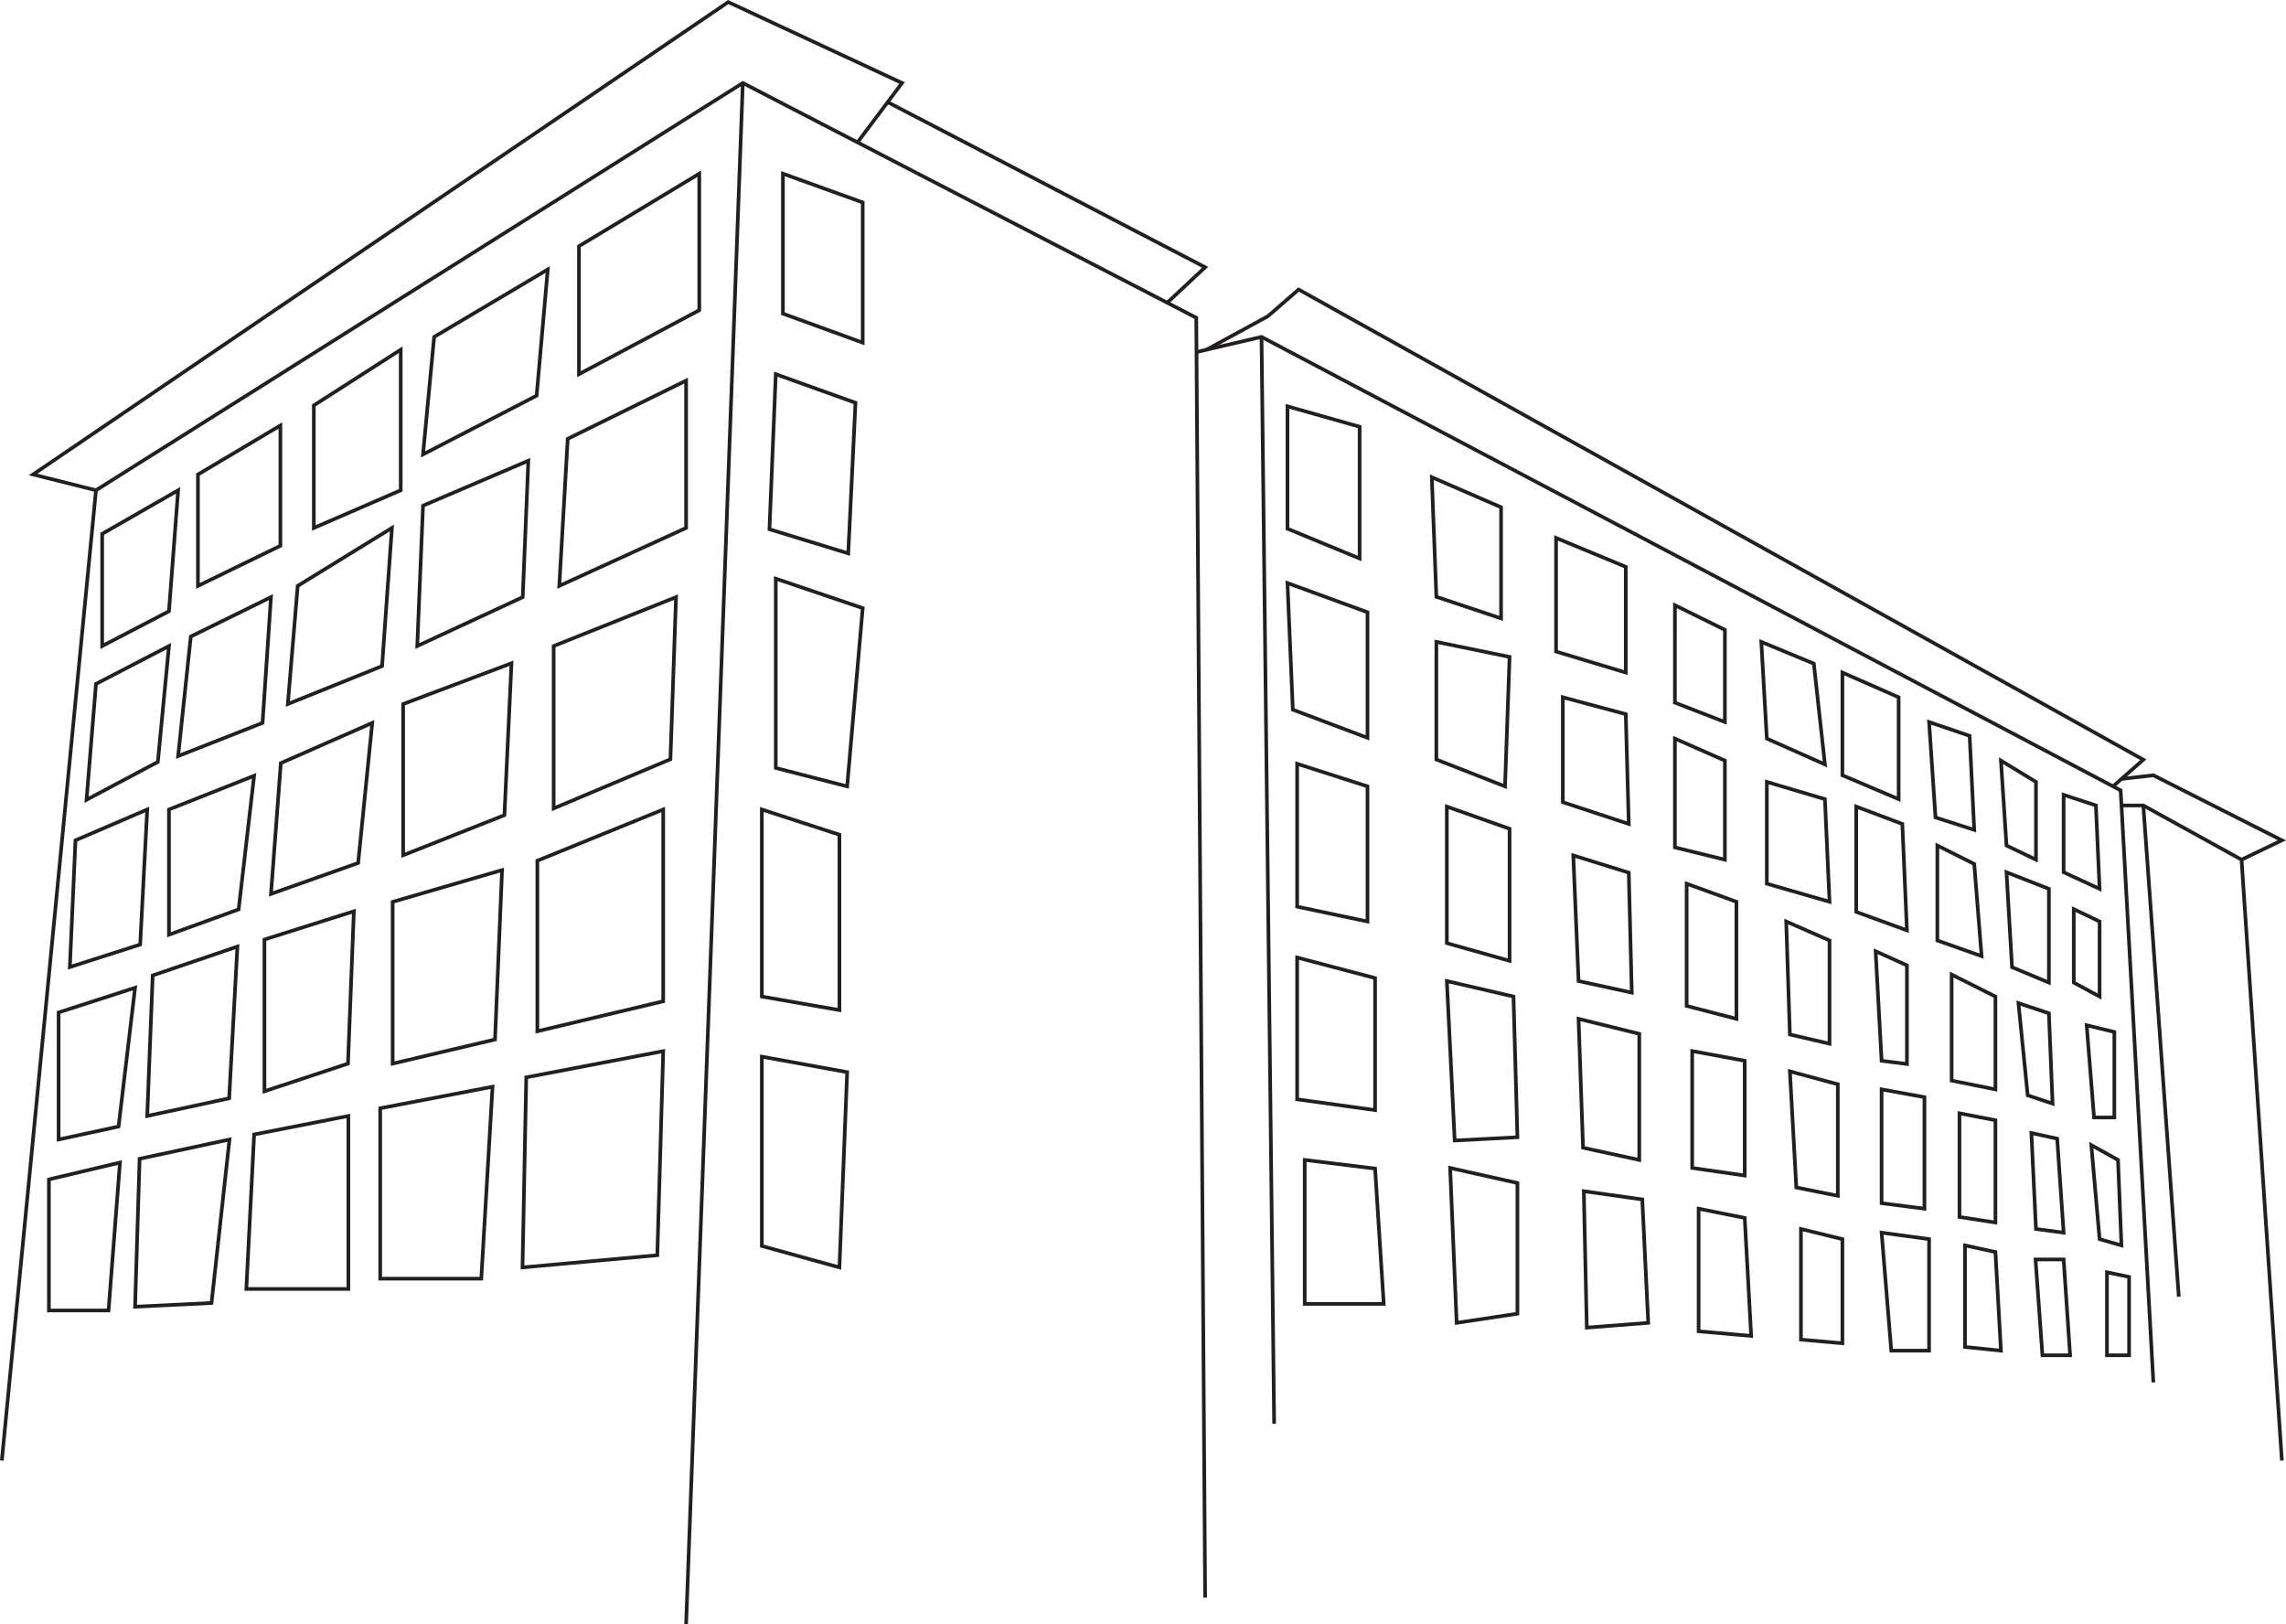 <svg xmlns="http://www.w3.org/2000/svg" viewBox="0 0 626.39 445.11"><defs><style>.cls-1{fill:none;stroke:#231f20;stroke-miterlimit:10;}</style></defs><title>epler</title><g id="Layer_2" data-name="Layer 2"><g id="Layer_2-2" data-name="Layer 2"><line class="cls-1" x1="203.54" y1="22.74" x2="188" y2="445.09"/><polyline class="cls-1" points="26.3 134.34 203.54 22.74 327.79 87.07 330.22 437.75"/><line class="cls-1" x1="26.3" y1="134.34" x2="0.5" y2="400.2"/><polyline class="cls-1" points="327.86 96.46 345.67 92.31 581.08 216.57 590.05 378.8"/><polyline class="cls-1" points="581.3 220.7 587.29 220.7 614.21 235.56 625.26 400.2"/><polygon class="cls-1" points="54.24 130.01 76.83 116.58 76.83 149.55 54.24 160.54 54.24 130.01"/><polygon class="cls-1" points="85.99 111.08 109.8 95.82 109.8 134.34 85.99 144.66 85.99 111.08"/><line class="cls-1" x1="345.67" y1="92.31" x2="349.13" y2="390.1"/><line class="cls-1" x1="587.29" y1="220.7" x2="597.01" y2="355.3"/><polyline class="cls-1" points="26.3 134.34 9.06 130.01 199.55 0.57 247.17 22.74 234.96 39.01"/><polyline class="cls-1" points="243.23 27.99 330.22 73.23 319.83 82.95"/><polyline class="cls-1" points="578.99 215.47 587.29 208.16 355.85 79.33 347.4 86.66 330.6 95.82"/><polyline class="cls-1" points="614.21 235.56 625.26 230.25 590.05 212.43 581.3 213.43"/><polygon class="cls-1" points="26.3 187.4 46.3 177.02 43.25 208.77 23.71 219.15 26.3 187.4"/><polygon class="cls-1" points="118.96 92.31 115.91 124.51 147.04 108.41 150.09 73.84 118.96 92.31"/><polygon class="cls-1" points="158.64 67.46 158.64 102.53 191.61 85 191.61 47.59 158.64 67.46"/><polygon class="cls-1" points="28 146.28 48.81 134.34 46.3 167.48 28 177.02 28 146.28"/><polygon class="cls-1" points="52.28 174.41 74.25 163.62 71.94 198.08 48.81 207.17 52.28 174.41"/><polygon class="cls-1" points="81.57 160.54 107.39 144.66 104.69 182.51 78.87 192.91 81.57 160.54"/><polygon class="cls-1" points="115.91 138.56 144.77 126.24 143.23 163.62 114.33 177.02 115.91 138.56"/><polygon class="cls-1" points="155.56 120.24 188 104.28 188 144.66 153.25 160.54 155.56 120.24"/><polygon class="cls-1" points="19.14 264.98 38.41 258.81 40.34 221.81 20.68 230.25 19.14 264.98"/><polygon class="cls-1" points="46.3 221.81 69.63 212.57 65.39 249.18 46.3 256.11 46.3 221.81"/><polygon class="cls-1" points="76.95 209.1 102 198.08 98.14 236.46 74.25 244.94 76.95 209.1"/><polygon class="cls-1" points="110.47 192.91 110.47 234.34 138.22 223.36 140.15 181.74 110.47 192.91"/><polygon class="cls-1" points="151.71 177.02 151.71 221.51 183.7 208.04 185.24 163.62 151.71 177.02"/><polygon class="cls-1" points="16.06 277.42 37.01 270.65 32.49 308.68 16.06 312.23 16.06 277.42"/><polygon class="cls-1" points="41.84 267.27 65.05 259.37 62.79 300.94 40.34 305.78 41.84 267.27"/><polygon class="cls-1" points="72.46 257.43 96.96 249.7 95.35 291.44 72.46 299.01 72.46 257.43"/><polygon class="cls-1" points="107.59 247.12 137.57 238.41 135.64 284.83 107.59 291.44 107.59 247.12"/><polygon class="cls-1" points="147.24 235.84 147.24 282.57 181.73 274.35 181.73 221.81 147.24 235.84"/><polygon class="cls-1" points="13.4 323.17 32.87 318.55 29.74 359.08 13.4 359.08 13.4 323.17"/><polygon class="cls-1" points="38.25 317.52 62.88 312.23 57.96 357.03 37.01 358.05 38.25 317.52"/><polygon class="cls-1" points="69.63 310.85 95.46 305.78 95.46 353.18 67.5 353.18 69.63 310.85"/><polygon class="cls-1" points="104.18 303.67 134.96 297.77 131.88 350.36 104.18 350.36 104.18 303.67"/><polygon class="cls-1" points="144.2 295.2 181.73 288.02 180.11 343.94 143.17 347.28 144.2 295.2"/><polygon class="cls-1" points="208.75 221.81 208.75 273.06 230.01 276.77 230.01 228.72 208.75 221.81"/><polygon class="cls-1" points="208.75 289.53 232.13 293.78 230.01 347.28 208.75 341.41 208.75 289.53"/><polygon class="cls-1" points="212.57 158.55 236.39 166.63 232.13 215.47 212.57 210.43 212.57 158.55"/><polygon class="cls-1" points="212.57 102.53 210.84 145.02 232.43 151.63 234.41 110.37 212.57 102.53"/><polygon class="cls-1" points="214.53 47.59 214.53 85.94 236.39 93.89 236.39 55.47 214.53 47.59"/><polygon class="cls-1" points="352.78 111.34 352.78 144.87 372.55 153.03 372.55 116.93 352.78 111.34"/><polygon class="cls-1" points="352.78 159.76 374.71 167.76 374.71 202.17 354.25 194.46 352.78 159.76"/><polygon class="cls-1" points="355.43 209.28 374.71 215.47 374.71 252.5 355.43 248.43 355.43 209.28"/><polygon class="cls-1" points="355.43 262.37 376.79 268 376.79 304.18 355.43 301.22 355.43 262.37"/><polygon class="cls-1" points="357.51 317.83 357.51 357.27 379.16 357.27 376.79 320.2 357.51 317.83"/><polygon class="cls-1" points="392.33 130.76 393.58 163.53 411.31 169.44 411.31 138.99 392.33 130.76"/><polygon class="cls-1" points="393.58 175.88 393.58 208.11 412.39 215.47 413.64 180 393.58 175.88"/><polygon class="cls-1" points="396.45 221.01 396.45 258.43 413.64 263.27 413.64 227.09 396.45 221.01"/><polygon class="cls-1" points="396.45 268.82 398.6 312.51 415.79 311.61 414.71 273.06 396.45 268.82"/><polygon class="cls-1" points="397.35 320.03 399.14 362.47 415.79 359.96 415.79 324.15 397.35 320.03"/><polygon class="cls-1" points="426.38 147.4 426.38 178.53 445.48 184.28 445.48 155.32 426.38 147.4"/><polygon class="cls-1" points="428.23 191.06 428.23 219.81 446.3 225.77 445.48 195.68 428.23 191.06"/><polygon class="cls-1" points="431.1 234.39 432.54 268.82 447.12 271.98 446.3 239.12 431.1 234.39"/><polygon class="cls-1" points="432.54 279.17 433.77 314.49 449.18 317.83 449.18 283.28 432.54 279.17"/><polygon class="cls-1" points="433.98 326.4 434.8 363.78 451.64 362.47 450 328.66 433.98 326.4"/><polygon class="cls-1" points="493.48 336.75 504.84 339.53 504.84 368.07 493.48 367.06 493.48 336.75"/><polygon class="cls-1" points="490.45 293.56 492.21 325.38 503.58 327.66 503.58 297.1 490.45 293.56"/><polygon class="cls-1" points="489.44 252.5 490.45 283.46 501.31 285.98 501.31 257.7 489.44 252.5"/><polygon class="cls-1" points="462.16 242.14 462.16 275.63 475.8 279.17 475.8 247.09 462.16 242.14"/><polygon class="cls-1" points="463.68 288 463.68 320.03 478.07 322.1 478.07 290.66 463.68 288"/><polygon class="cls-1" points="465.44 331.19 465.44 364.78 479.84 366.05 478.07 333.72 465.44 331.19"/><polygon class="cls-1" points="458.94 202.38 458.94 232.19 472.64 235.56 472.64 208.41 458.94 202.38"/><polygon class="cls-1" points="458.95 165.84 458.94 192.53 472.64 197.84 472.64 172.58 458.95 165.84"/><polygon class="cls-1" points="482.62 175.88 484.13 202.38 500.05 209.46 497.01 181.84 482.62 175.88"/><polygon class="cls-1" points="484.13 214.25 484.13 242.14 501.31 247.09 500.05 218.97 484.13 214.25"/><polygon class="cls-1" points="504.84 184.28 504.84 212.43 520.25 218.97 520.25 191.06 504.84 184.28"/><polygon class="cls-1" points="508.63 221.01 508.63 249.87 522.52 254.92 521.26 225.77 508.63 221.01"/><polygon class="cls-1" points="513.94 260.65 515.58 290.66 522.52 291.54 522.52 264.51 513.94 260.65"/><polygon class="cls-1" points="515.58 298.5 515.58 329.68 527.32 331.19 527.32 300.63 515.58 298.5"/><polygon class="cls-1" points="515.58 337.76 528.59 339.53 528.59 370.09 518.23 370.09 515.58 337.76"/><polygon class="cls-1" points="528.59 197.84 530.35 223.99 540.96 227.39 539.7 201.63 528.59 197.84"/><polygon class="cls-1" points="530.86 231.68 530.86 257.7 542.98 261.99 540.96 236.73 530.86 231.68"/><polygon class="cls-1" points="534.77 267.04 534.77 296.09 546.77 298.5 546.77 273.06 534.77 267.04"/><polygon class="cls-1" points="536.92 305.05 536.92 333.46 546.77 334.98 546.77 306.95 536.92 305.05"/><polygon class="cls-1" points="538.43 341.25 538.43 369.08 548.28 370.09 546.77 343.06 538.43 341.25"/><polygon class="cls-1" points="548.28 208.41 549.8 231.68 557.88 235.56 557.88 214.25 548.28 208.41"/><polygon class="cls-1" points="565.46 217.79 565.46 239.01 575.31 243.55 574.3 220.7 565.46 217.79"/><polygon class="cls-1" points="549.8 239.01 551.32 265.02 561.42 269.24 561.42 243.55 549.8 239.01"/><polygon class="cls-1" points="568.24 249.11 568.24 269.24 575.31 273.06 575.31 252.5 568.24 249.11"/><polygon class="cls-1" points="553.08 274.87 555.61 300.13 562.43 302.4 561.42 277.65 553.08 274.87"/><polygon class="cls-1" points="571.77 280.93 573.79 306.19 579.35 306.19 579.35 282.77 571.77 280.93"/><polygon class="cls-1" points="556.62 310.45 557.88 336.75 565.46 337.76 563.69 312 556.62 310.45"/><polygon class="cls-1" points="557.76 345.1 559.65 371.35 567.23 371.35 565.46 345.1 557.76 345.1"/><polygon class="cls-1" points="577.33 348.62 577.33 371.35 583.39 371.35 583.39 349.88 577.33 348.62"/><polygon class="cls-1" points="573.04 313.76 575.31 339.53 581.3 341.25 580.36 317.83 573.04 313.76"/></g></g></svg>